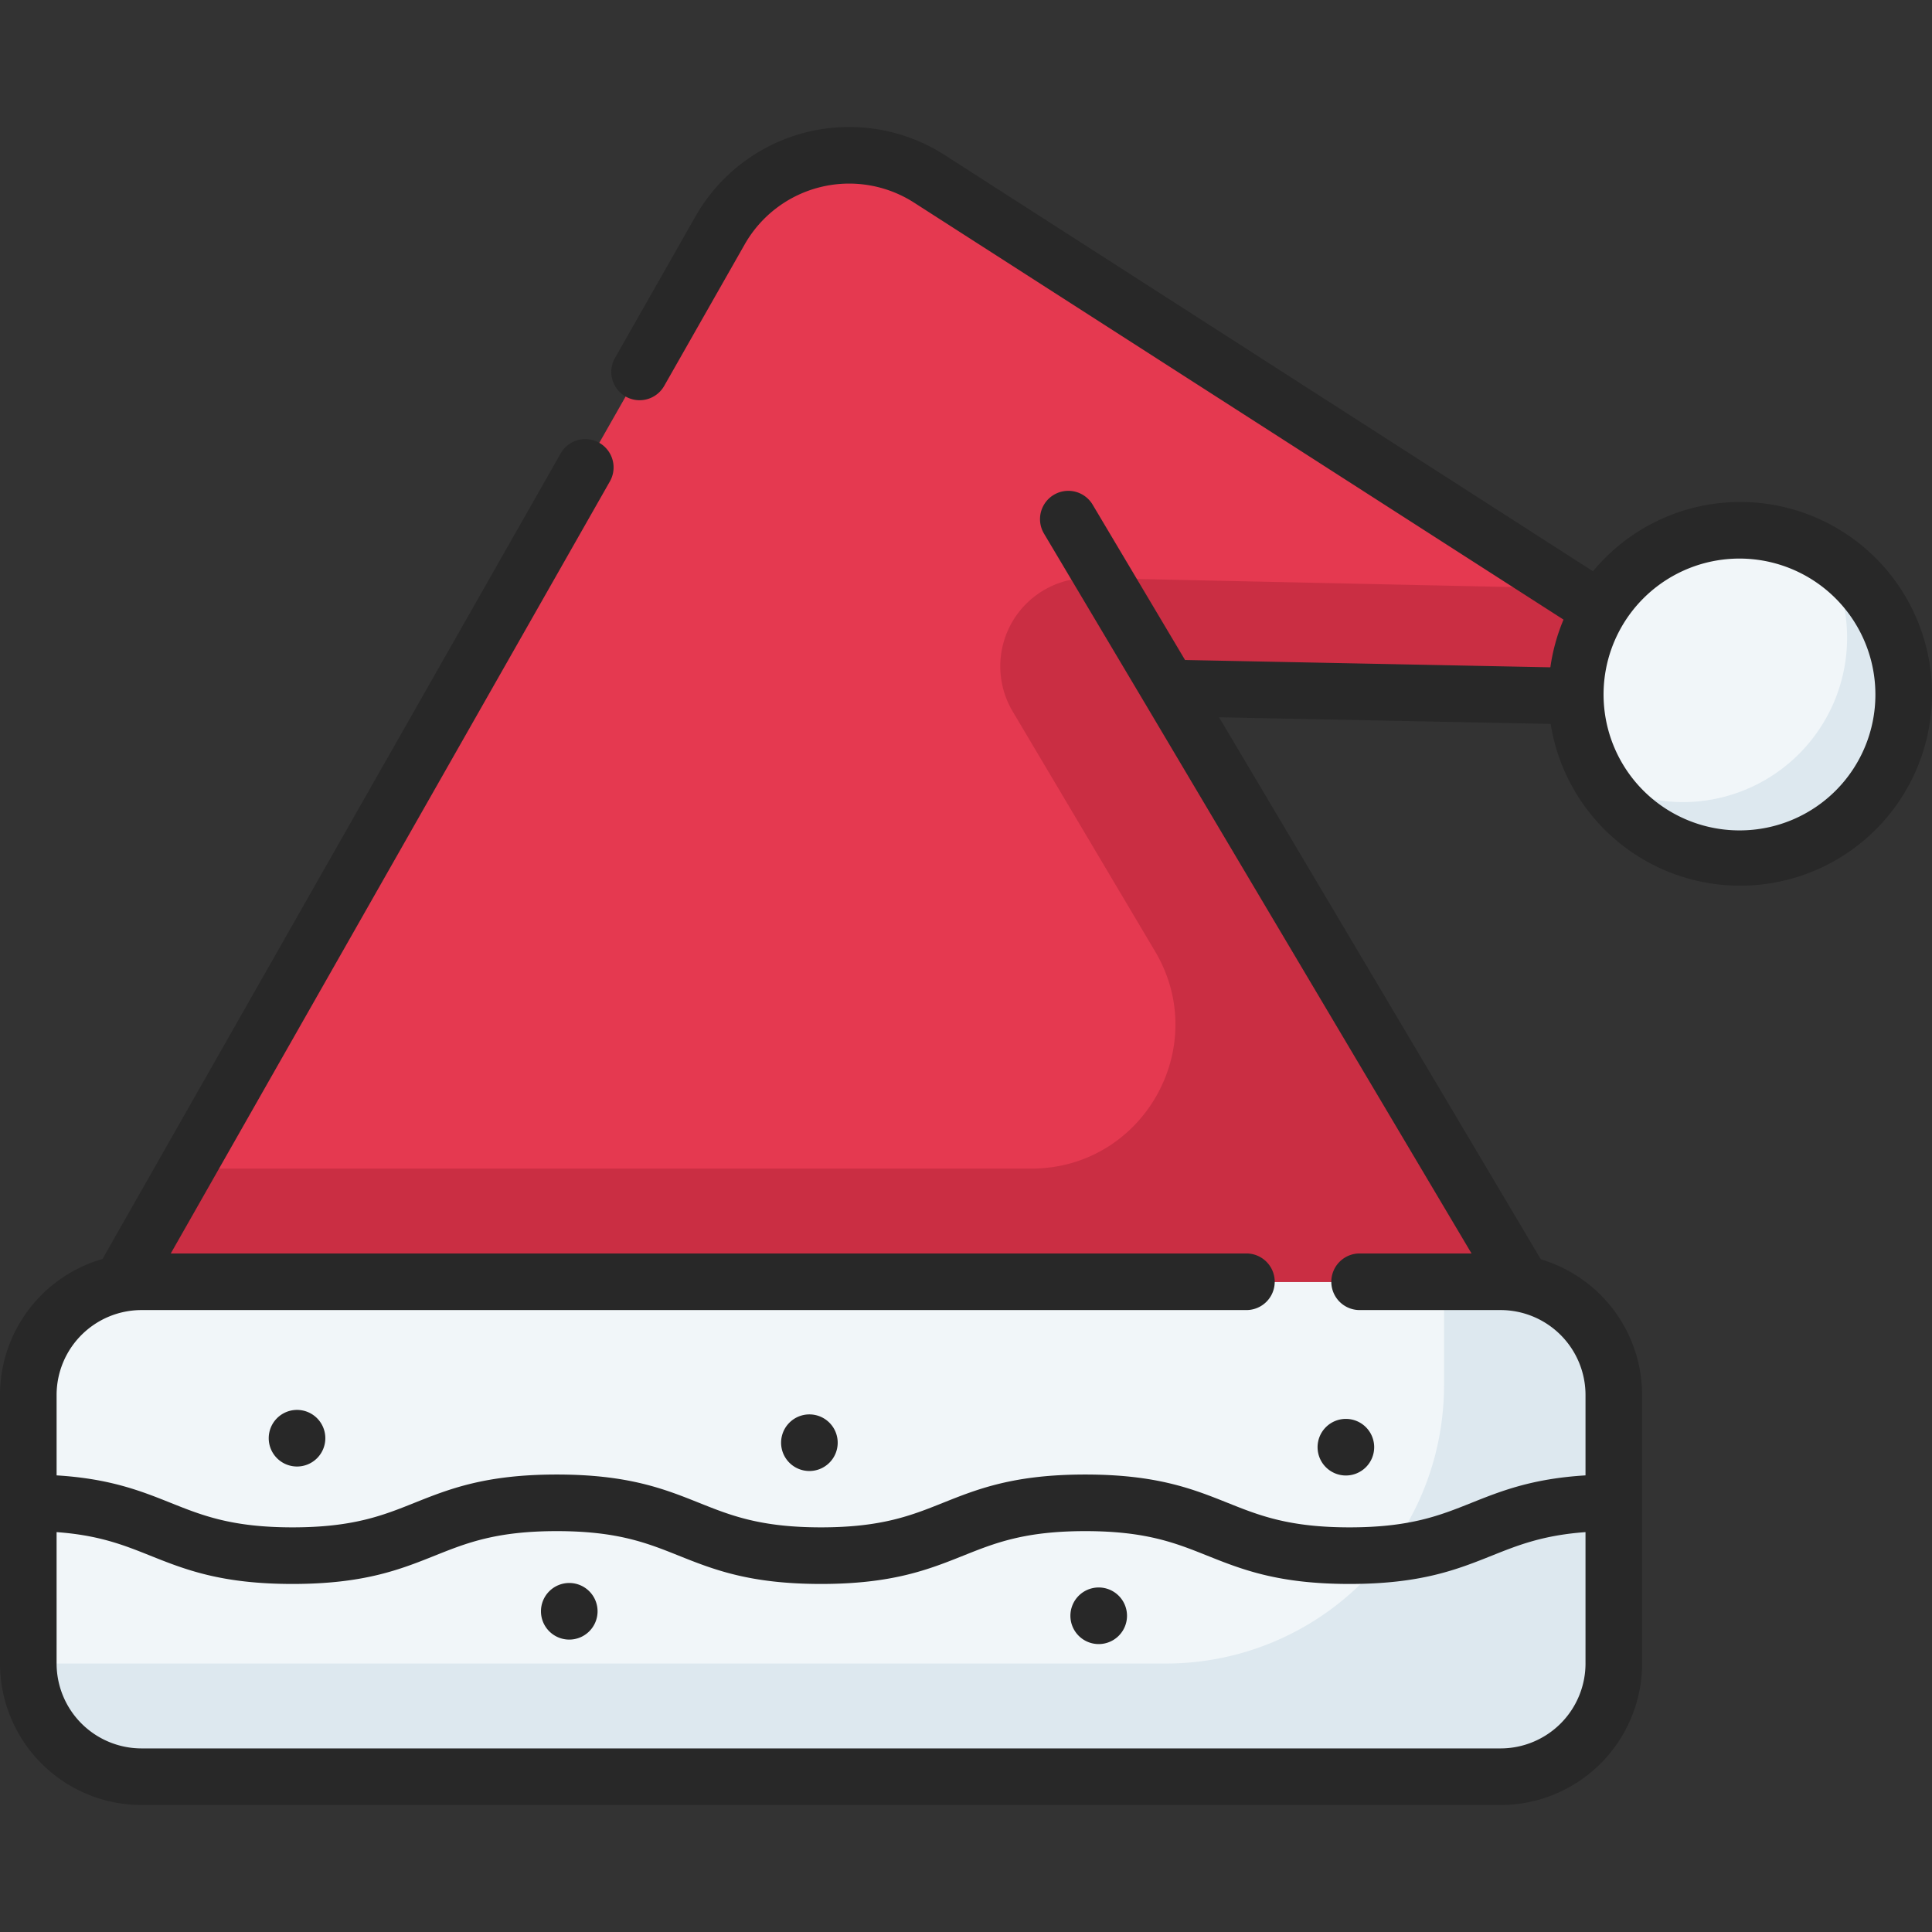 <svg xmlns="http://www.w3.org/2000/svg" data-name="Layer 1" viewBox="0 0 512 512"><rect x="0" y="0" width="512" height="512" fill="#333333" stroke="none"/><rect width="420.18" height="131.16" x="7.5" y="339.69" fill="#f1f6f9" rx="30"/><path fill="#dde8ef" d="M397.678,339.685h-15V367.158a73.694,73.694,0,0,1-73.694,73.694H7.5a30,30,0,0,0,30,30H397.678a30,30,0,0,0,30-30V369.685A30,30,0,0,0,397.678,339.685Z"/><path fill="#e53950" d="M309.74,182.33l93.41,157.36h-370.79L190.8,61.12a39.347,39.347,0,0,1,55.49-13.73L421.4,159.82l39.77,25.54Z"/><path fill="#ca2e43" d="M288.963,153.172a23.411,23.411,0,0,0-20.6,35.357L306.107,252.114c15.083,25.41-3.229,57.576-32.779,57.576H49.423l-17.063,30h370.79L309.74,182.33l151.43,3.03-45.889-29.469Z"/><ellipse cx="461.175" cy="184.05" fill="#f1f6f9" rx="43.325" ry="43.518"/><path fill="#dde8ef" d="M483.321,146.648a43.558,43.558,0,0,1-37.147,65.921,42.97,42.97,0,0,1-22.146-6.116A43.39,43.39,0,1,0,483.321,146.648Z"/><path fill="#282828" d="M291.169,420.697a7.5,7.5,0,1,0,7.5,7.5A7.5,7.5,0,0,0,291.169,420.697Zm-140.308-1.189a7.5,7.5,0,1,0,7.5,7.5A7.5,7.5,0,0,0,150.862,419.508Zm56.136-37.177a7.5,7.5,0,1,0,7.5-7.5A7.5,7.5,0,0,0,206.998,382.331ZM71.215,381.141a7.5,7.5,0,1,0,7.5-7.5A7.5,7.5,0,0,0,71.215,381.141ZM461.173,133.028a50.661,50.661,0,0,0-39.014,18.363L250.343,41.077a46.85,46.85,0,0,0-66.065,16.333L162.98,94.854a7.5,7.5,0,1,0,13.039,7.416l21.297-37.444a31.848,31.848,0,0,1,44.923-11.126L414.349,164.204a50.743,50.743,0,0,0-3.486,12.641l-96.813-1.938-24.489-41.165a7.5,7.5,0,0,0-12.891,7.67l26.619,44.744.001.001L389.972,332.181H360.313a7.5,7.5,0,1,0,0,15h37.364a22.526,22.526,0,0,1,22.5,22.5v21.31c-14.143.864-22.347,4.129-30.301,7.309-8.314,3.324-16.168,6.464-32.233,6.464-16.064,0-23.918-3.14-32.232-6.464-9.267-3.705-18.849-7.536-37.801-7.536s-28.533,3.831-37.8,7.536c-8.314,3.324-16.167,6.464-32.23,6.464s-23.916-3.14-32.23-6.464c-9.266-3.705-18.848-7.536-37.798-7.536s-28.531,3.831-37.797,7.536c-8.313,3.324-16.166,6.464-32.229,6.464-16.063,0-23.916-3.14-32.229-6.464-7.953-3.18-16.156-6.445-30.298-7.309V369.681a22.526,22.526,0,0,1,22.5-22.5H330.313a7.5,7.5,0,0,0,0-15H45.256L161.625,127.58a7.5,7.5,0,0,0-13.039-7.416L27.17,333.639a37.558,37.558,0,0,0-27.172,36.042v71.167a37.542,37.542,0,0,0,37.5,37.5H397.677a37.542,37.542,0,0,0,37.5-37.5v-71.167a37.561,37.561,0,0,0-26.84-35.948l-85.269-143.643,87.875,1.759a50.843,50.843,0,1,0,50.231-58.82ZM420.177,440.848a22.526,22.526,0,0,1-22.5,22.5H37.498a22.526,22.526,0,0,1-22.5-22.5V406.027c11.227.814,17.828,3.44,24.729,6.2,9.266,3.705,18.847,7.536,37.798,7.536,18.95,0,28.531-3.831,37.797-7.536,8.313-3.324,16.166-6.464,32.229-6.464s23.915,3.14,32.229,6.464c9.266,3.705,18.848,7.536,37.799,7.536s28.533-3.831,37.799-7.536c8.314-3.324,16.167-6.464,32.231-6.464s23.918,3.14,32.232,6.464c9.267,3.705,18.849,7.536,37.801,7.536s28.535-3.831,37.802-7.536c6.903-2.76,13.503-5.386,24.732-6.2Zm40.996-220.783a36.019,36.019,0,1,1,35.825-36.019A35.963,35.963,0,0,1,461.173,220.064ZM364.171,383.521a7.5,7.5,0,1,0-7.5,7.5A7.5,7.5,0,0,0,364.171,383.521Z"/></svg>